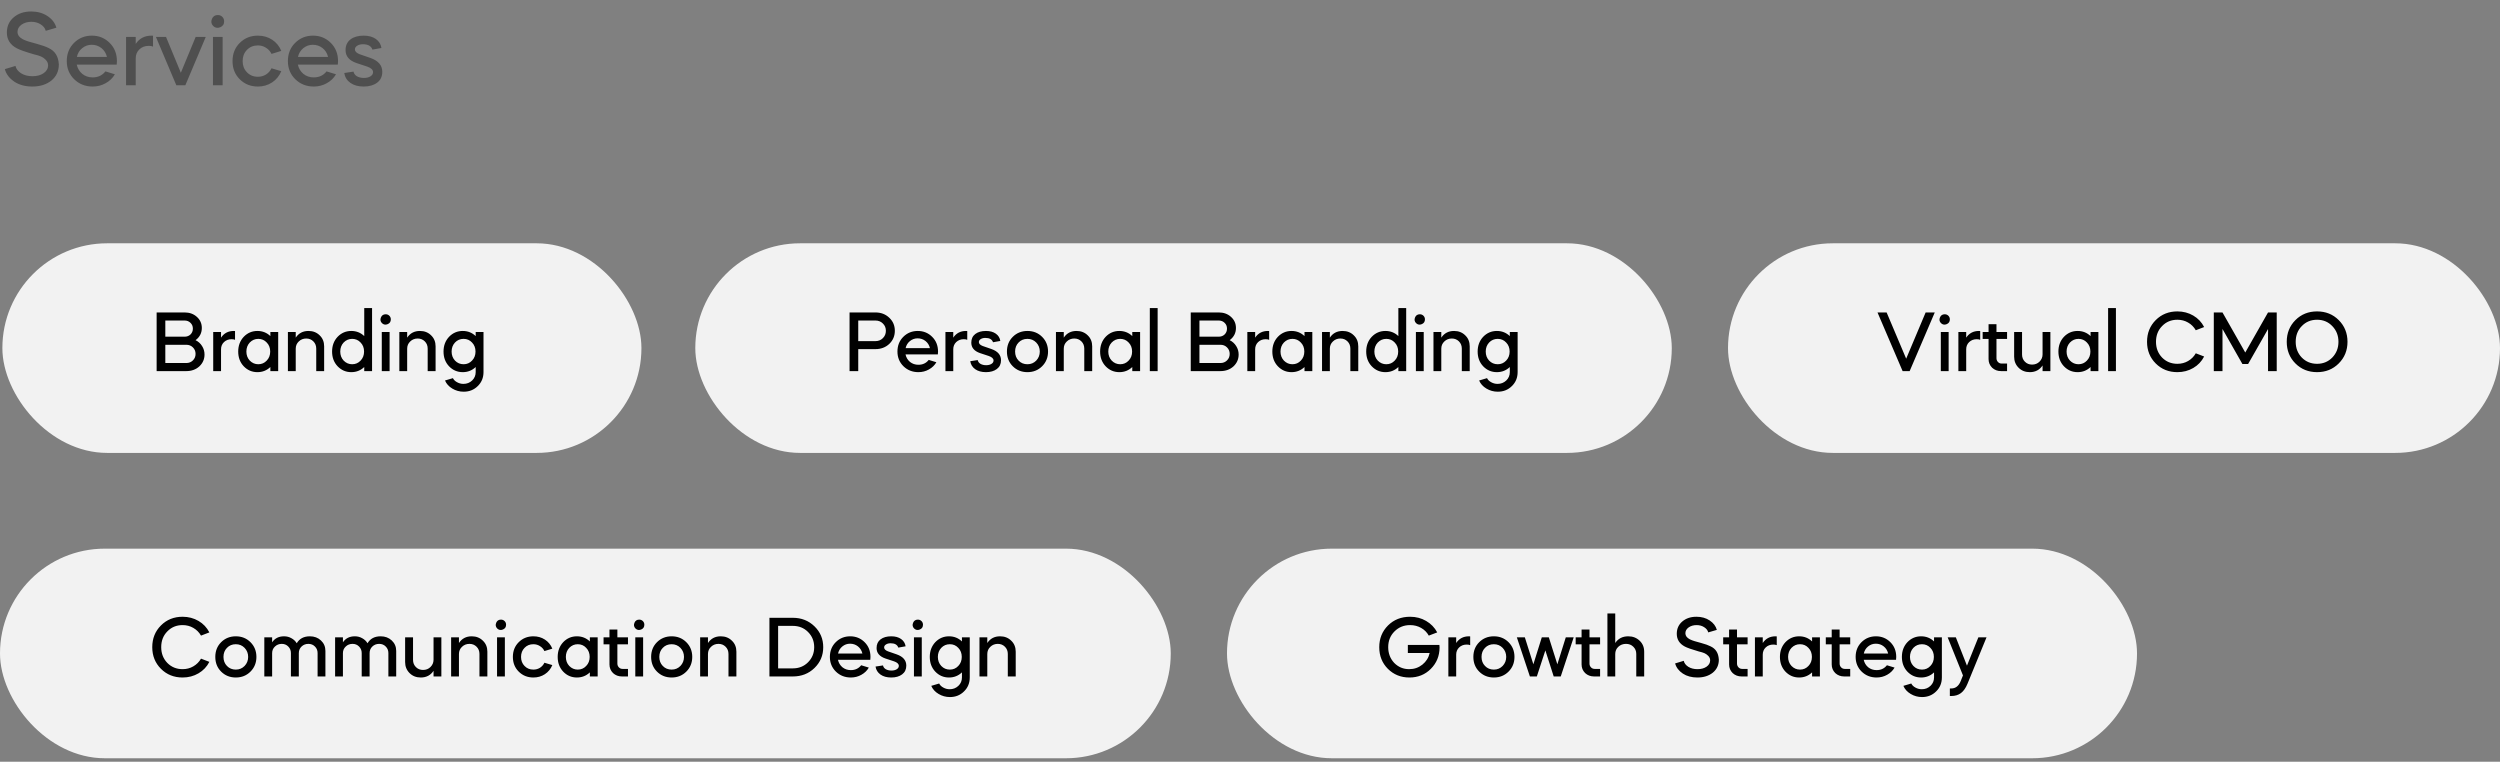 <svg width="489" height="149" viewBox="0 0 489 149" fill="none" xmlns="http://www.w3.org/2000/svg">
<rect x="0" y="0" width="489" height="149" fill="#808080" stroke="none"/>
<path opacity="0.5" d="M11.025 5.418L8.946 6.027C8.82 5.523 8.491 5.103 7.959 4.767C7.441 4.431 6.832 4.263 6.132 4.263C5.376 4.263 4.732 4.452 4.2 4.83C3.682 5.208 3.423 5.677 3.423 6.237C3.423 6.839 3.787 7.329 4.515 7.707C4.893 7.889 5.278 8.036 5.67 8.148L7.245 8.589C8.225 8.855 8.974 9.121 9.492 9.387C10.122 9.681 10.598 10.08 10.92 10.584C11.256 11.088 11.452 11.76 11.508 12.6C11.508 13.902 11.025 14.952 10.059 15.75C9.079 16.534 7.833 16.926 6.321 16.926C4.949 16.926 3.78 16.611 2.814 15.981C1.834 15.323 1.211 14.504 0.945 13.524L3.024 12.894C3.15 13.468 3.521 13.951 4.137 14.343C4.753 14.721 5.488 14.91 6.342 14.91C7.224 14.91 7.952 14.714 8.526 14.322C9.114 13.916 9.408 13.398 9.408 12.768C9.408 12.362 9.247 11.998 8.925 11.676C8.645 11.396 8.344 11.186 8.022 11.046C7.7 10.906 7.238 10.766 6.636 10.626C4.942 10.136 3.815 9.737 3.255 9.429C1.981 8.743 1.344 7.721 1.344 6.363C1.344 5.145 1.785 4.158 2.667 3.402C3.563 2.632 4.704 2.247 6.09 2.247C7.336 2.247 8.407 2.548 9.303 3.15C10.199 3.752 10.773 4.508 11.025 5.418ZM22.826 12.642H15.014C15.168 13.37 15.525 13.972 16.085 14.448C16.659 14.91 17.338 15.141 18.122 15.141C19.172 15.141 20.005 14.749 20.621 13.965L22.469 14.532C22.049 15.26 21.447 15.841 20.663 16.275C19.893 16.709 19.046 16.926 18.122 16.926C16.694 16.926 15.49 16.45 14.51 15.498C13.544 14.546 13.061 13.363 13.061 11.949C13.061 10.521 13.53 9.338 14.468 8.4C15.42 7.448 16.589 6.972 17.975 6.972C19.347 6.972 20.509 7.448 21.461 8.4C22.399 9.338 22.868 10.521 22.868 11.949C22.868 12.215 22.854 12.446 22.826 12.642ZM15.035 11.13H20.915C20.747 10.416 20.39 9.842 19.844 9.408C19.298 8.974 18.661 8.757 17.933 8.757C17.233 8.757 16.61 8.981 16.064 9.429C15.532 9.863 15.189 10.43 15.035 11.13ZM26.547 7.224V8.589C27.261 7.511 28.29 6.972 29.634 6.972C29.788 6.972 29.886 6.979 29.928 6.993V9.114C29.718 9.016 29.438 8.967 29.088 8.967C28.36 8.967 27.751 9.198 27.261 9.66C26.785 10.122 26.547 10.703 26.547 11.403V16.674H24.657V7.224H26.547ZM34.49 16.674L30.5 7.224H32.474L35.373 14.238L38.27 7.224H40.245L36.255 16.674H34.49ZM43.548 16.674H41.658V7.224H43.548V16.674ZM42.603 2.94C42.953 2.94 43.247 3.059 43.485 3.297C43.723 3.535 43.842 3.829 43.842 4.179C43.842 4.739 43.583 5.124 43.065 5.334C42.547 5.544 42.092 5.46 41.7 5.082C41.322 4.69 41.238 4.235 41.448 3.717C41.658 3.199 42.043 2.94 42.603 2.94ZM55.017 9.954L53.106 10.542C52.868 10.038 52.511 9.639 52.035 9.345C51.559 9.037 51.028 8.883 50.44 8.883C49.572 8.883 48.858 9.177 48.297 9.765C47.737 10.339 47.458 11.067 47.458 11.949C47.458 12.831 47.737 13.559 48.297 14.133C48.858 14.721 49.572 15.015 50.44 15.015C51.028 15.015 51.559 14.868 52.035 14.574C52.511 14.266 52.868 13.86 53.106 13.356L55.017 13.923C54.639 14.847 54.038 15.582 53.212 16.128C52.4 16.66 51.475 16.926 50.44 16.926C49.026 16.926 47.843 16.45 46.891 15.498C45.953 14.56 45.483 13.377 45.483 11.949C45.483 10.521 45.953 9.338 46.891 8.4C47.843 7.448 49.026 6.972 50.44 6.972C51.489 6.972 52.42 7.238 53.233 7.77C54.044 8.302 54.639 9.03 55.017 9.954ZM66.077 12.642H58.265C58.419 13.37 58.776 13.972 59.336 14.448C59.91 14.91 60.589 15.141 61.373 15.141C62.423 15.141 63.256 14.749 63.872 13.965L65.72 14.532C65.3 15.26 64.698 15.841 63.914 16.275C63.144 16.709 62.297 16.926 61.373 16.926C59.945 16.926 58.741 16.45 57.761 15.498C56.795 14.546 56.312 13.363 56.312 11.949C56.312 10.521 56.781 9.338 57.719 8.4C58.671 7.448 59.84 6.972 61.226 6.972C62.598 6.972 63.76 7.448 64.712 8.4C65.65 9.338 66.119 10.521 66.119 11.949C66.119 12.215 66.105 12.446 66.077 12.642ZM58.286 11.13H64.166C63.998 10.416 63.641 9.842 63.095 9.408C62.549 8.974 61.912 8.757 61.184 8.757C60.484 8.757 59.861 8.981 59.315 9.429C58.783 9.863 58.44 10.43 58.286 11.13ZM74.607 9.387L72.843 9.702C72.605 9.002 71.989 8.652 70.995 8.652C70.533 8.652 70.155 8.75 69.861 8.946C69.567 9.128 69.42 9.366 69.42 9.66C69.42 10.052 69.728 10.367 70.344 10.605L72.465 11.34C74.005 11.886 74.775 12.789 74.775 14.049C74.775 14.959 74.439 15.666 73.767 16.17C73.095 16.674 72.22 16.926 71.142 16.926C70.078 16.926 69.21 16.688 68.538 16.212C67.866 15.736 67.467 15.092 67.341 14.28L69.147 14.007C69.217 14.385 69.434 14.686 69.798 14.91C70.176 15.134 70.638 15.246 71.184 15.246C71.702 15.246 72.129 15.141 72.465 14.931C72.801 14.721 72.969 14.448 72.969 14.112C72.969 13.65 72.584 13.286 71.814 13.02L69.714 12.327C68.3 11.837 67.593 10.997 67.593 9.807C67.593 8.897 67.915 8.197 68.559 7.707C69.203 7.217 70.064 6.972 71.142 6.972C72.108 6.972 72.899 7.189 73.515 7.623C74.131 8.057 74.495 8.645 74.607 9.387Z" fill="#1E1E1E"/>
<rect x="136" y="47.589" width="191" height="41" rx="20.5" fill="#F2F2F2"/>
<path d="M167.873 68.288V72.589H166.173V61.114H171.239C172.316 61.114 173.217 61.459 173.942 62.151C174.667 62.831 175.03 63.681 175.03 64.701C175.03 65.721 174.667 66.576 173.942 67.268C173.217 67.948 172.316 68.288 171.239 68.288H167.873ZM171.239 62.695H167.873V66.724H171.239C171.817 66.724 172.299 66.531 172.684 66.146C173.081 65.76 173.279 65.279 173.279 64.701C173.279 64.123 173.081 63.647 172.684 63.273C172.299 62.887 171.817 62.695 171.239 62.695ZM183.445 69.325H177.121C177.245 69.914 177.534 70.401 177.988 70.787C178.452 71.161 179.002 71.348 179.637 71.348C180.487 71.348 181.161 71.03 181.66 70.396L183.156 70.855C182.816 71.444 182.328 71.914 181.694 72.266C181.07 72.617 180.385 72.793 179.637 72.793C178.481 72.793 177.506 72.407 176.713 71.637C175.931 70.866 175.54 69.908 175.54 68.764C175.54 67.608 175.919 66.65 176.679 65.891C177.449 65.12 178.396 64.735 179.518 64.735C180.628 64.735 181.569 65.12 182.34 65.891C183.099 66.65 183.479 67.608 183.479 68.764C183.479 68.979 183.467 69.166 183.445 69.325ZM177.138 68.101H181.898C181.762 67.523 181.473 67.058 181.031 66.707C180.589 66.355 180.073 66.18 179.484 66.18C178.917 66.18 178.413 66.361 177.971 66.724C177.54 67.075 177.262 67.534 177.138 68.101ZM186.458 64.939V66.044C187.036 65.171 187.869 64.735 188.957 64.735C189.081 64.735 189.161 64.74 189.195 64.752V66.469C189.025 66.389 188.798 66.35 188.515 66.35C187.925 66.35 187.432 66.537 187.036 66.911C186.65 67.285 186.458 67.755 186.458 68.322V72.589H184.928V64.939H186.458ZM195.663 66.69L194.235 66.945C194.042 66.378 193.544 66.095 192.739 66.095C192.365 66.095 192.059 66.174 191.821 66.333C191.583 66.48 191.464 66.673 191.464 66.911C191.464 67.228 191.713 67.483 192.212 67.676L193.929 68.271C195.176 68.713 195.799 69.444 195.799 70.464C195.799 71.2 195.527 71.773 194.983 72.181C194.439 72.589 193.731 72.793 192.858 72.793C191.997 72.793 191.294 72.6 190.75 72.215C190.206 71.829 189.883 71.308 189.781 70.651L191.243 70.43C191.3 70.736 191.475 70.979 191.77 71.161C192.076 71.342 192.45 71.433 192.892 71.433C193.311 71.433 193.657 71.348 193.929 71.178C194.201 71.008 194.337 70.787 194.337 70.515C194.337 70.141 194.025 69.846 193.402 69.631L191.702 69.07C190.557 68.673 189.985 67.993 189.985 67.03C189.985 66.293 190.246 65.726 190.767 65.33C191.288 64.933 191.985 64.735 192.858 64.735C193.64 64.735 194.28 64.91 194.779 65.262C195.278 65.613 195.572 66.089 195.663 66.69ZM198.095 71.637C197.335 70.877 196.956 69.92 196.956 68.764C196.956 67.608 197.335 66.65 198.095 65.891C198.865 65.12 199.823 64.735 200.968 64.735C202.112 64.735 203.07 65.12 203.841 65.891C204.611 66.661 204.997 67.619 204.997 68.764C204.997 69.908 204.611 70.866 203.841 71.637C203.07 72.407 202.112 72.793 200.968 72.793C199.823 72.793 198.865 72.407 198.095 71.637ZM199.234 66.996C198.78 67.46 198.554 68.05 198.554 68.764C198.554 69.478 198.78 70.067 199.234 70.532C199.687 71.008 200.265 71.246 200.968 71.246C201.648 71.246 202.22 71.008 202.685 70.532C203.149 70.044 203.382 69.455 203.382 68.764C203.382 68.072 203.149 67.483 202.685 66.996C202.22 66.52 201.648 66.282 200.968 66.282C200.265 66.282 199.687 66.52 199.234 66.996ZM206.543 72.589V64.939H208.073V66.044C208.651 65.171 209.484 64.735 210.572 64.735C211.456 64.735 212.187 65.024 212.765 65.602C213.343 66.157 213.632 66.871 213.632 67.744V72.589H212.085V68.186C212.085 67.619 211.898 67.149 211.524 66.775C211.15 66.401 210.685 66.214 210.13 66.214C209.552 66.214 209.064 66.406 208.668 66.792C208.271 67.166 208.073 67.636 208.073 68.203V72.589H206.543ZM218.941 64.735C219.927 64.735 220.772 65.069 221.474 65.738V64.939H223.004V72.589H221.474V71.79C220.772 72.458 219.927 72.793 218.941 72.793C217.887 72.793 216.992 72.407 216.255 71.637C215.541 70.877 215.184 69.92 215.184 68.764C215.184 67.619 215.541 66.661 216.255 65.891C216.992 65.12 217.887 64.735 218.941 64.735ZM220.76 66.996C220.318 66.52 219.769 66.282 219.111 66.282C218.465 66.282 217.91 66.52 217.445 66.996C217.003 67.472 216.782 68.061 216.782 68.764C216.782 69.466 217.003 70.056 217.445 70.532C217.91 71.008 218.465 71.246 219.111 71.246C219.769 71.246 220.318 71.008 220.76 70.532C221.214 70.067 221.44 69.478 221.44 68.764C221.44 68.05 221.214 67.46 220.76 66.996ZM226.434 72.589H224.904V60.264H226.434V72.589ZM238.708 72.589H232.911V61.114H238.385C239.349 61.114 240.148 61.403 240.782 61.981C241.428 62.559 241.751 63.284 241.751 64.157C241.751 65.131 241.343 65.925 240.527 66.537C241.071 66.809 241.496 67.194 241.802 67.693C242.12 68.191 242.278 68.741 242.278 69.342C242.278 70.26 241.938 71.036 241.258 71.671C240.578 72.283 239.728 72.589 238.708 72.589ZM238.708 67.438H234.611V71.008H238.708C239.23 71.008 239.66 70.838 240 70.498C240.352 70.158 240.527 69.733 240.527 69.223C240.527 68.713 240.352 68.288 240 67.948C239.66 67.608 239.23 67.438 238.708 67.438ZM238.385 62.695H234.611V65.857H238.385C238.85 65.857 239.235 65.709 239.541 65.415C239.847 65.109 240 64.729 240 64.276C240 63.822 239.847 63.448 239.541 63.154C239.235 62.848 238.85 62.695 238.385 62.695ZM245.509 64.939V66.044C246.087 65.171 246.92 64.735 248.008 64.735C248.133 64.735 248.212 64.74 248.246 64.752V66.469C248.076 66.389 247.85 66.35 247.566 66.35C246.977 66.35 246.484 66.537 246.087 66.911C245.702 67.285 245.509 67.755 245.509 68.322V72.589H243.979V64.939H245.509ZM252.626 64.735C253.612 64.735 254.456 65.069 255.159 65.738V64.939H256.689V72.589H255.159V71.79C254.456 72.458 253.612 72.793 252.626 72.793C251.572 72.793 250.677 72.407 249.94 71.637C249.226 70.877 248.869 69.92 248.869 68.764C248.869 67.619 249.226 66.661 249.94 65.891C250.677 65.12 251.572 64.735 252.626 64.735ZM254.445 66.996C254.003 66.52 253.453 66.282 252.796 66.282C252.15 66.282 251.595 66.52 251.13 66.996C250.688 67.472 250.467 68.061 250.467 68.764C250.467 69.466 250.688 70.056 251.13 70.532C251.595 71.008 252.15 71.246 252.796 71.246C253.453 71.246 254.003 71.008 254.445 70.532C254.898 70.067 255.125 69.478 255.125 68.764C255.125 68.05 254.898 67.46 254.445 66.996ZM258.589 72.589V64.939H260.119V66.044C260.697 65.171 261.53 64.735 262.618 64.735C263.502 64.735 264.233 65.024 264.811 65.602C265.389 66.157 265.678 66.871 265.678 67.744V72.589H264.131V68.186C264.131 67.619 263.944 67.149 263.57 66.775C263.196 66.401 262.731 66.214 262.176 66.214C261.598 66.214 261.11 66.406 260.714 66.792C260.317 67.166 260.119 67.636 260.119 68.203V72.589H258.589ZM270.987 64.735C271.973 64.735 272.817 65.069 273.52 65.738V60.264H275.05V72.589H273.52V71.79C272.817 72.458 271.973 72.793 270.987 72.793C269.933 72.793 269.038 72.407 268.301 71.637C267.587 70.877 267.23 69.92 267.23 68.764C267.23 67.619 267.587 66.661 268.301 65.891C269.038 65.12 269.933 64.735 270.987 64.735ZM272.806 66.996C272.364 66.52 271.814 66.282 271.157 66.282C270.511 66.282 269.956 66.52 269.491 66.996C269.049 67.472 268.828 68.061 268.828 68.764C268.828 69.466 269.049 70.056 269.491 70.532C269.956 71.008 270.511 71.246 271.157 71.246C271.814 71.246 272.364 71.008 272.806 70.532C273.259 70.067 273.486 69.478 273.486 68.764C273.486 68.05 273.259 67.46 272.806 66.996ZM278.48 72.589H276.95V64.939H278.48V72.589ZM277.715 61.471C277.998 61.471 278.236 61.567 278.429 61.76C278.622 61.952 278.718 62.19 278.718 62.474C278.718 62.927 278.508 63.239 278.089 63.409C277.67 63.579 277.301 63.511 276.984 63.205C276.678 62.887 276.61 62.519 276.78 62.1C276.95 61.68 277.262 61.471 277.715 61.471ZM280.387 72.589V64.939H281.917V66.044C282.495 65.171 283.328 64.735 284.416 64.735C285.3 64.735 286.031 65.024 286.609 65.602C287.187 66.157 287.476 66.871 287.476 67.744V72.589H285.929V68.186C285.929 67.619 285.742 67.149 285.368 66.775C284.994 66.401 284.529 66.214 283.974 66.214C283.396 66.214 282.908 66.406 282.512 66.792C282.115 67.166 281.917 67.636 281.917 68.203V72.589H280.387ZM292.785 72.793C291.731 72.793 290.836 72.407 290.099 71.637C289.385 70.877 289.028 69.92 289.028 68.764C289.028 67.619 289.385 66.661 290.099 65.891C290.836 65.12 291.731 64.735 292.785 64.735C293.771 64.735 294.615 65.069 295.318 65.738V64.939H296.848V72.776C296.848 73.875 296.474 74.787 295.726 75.513C294.989 76.249 294.071 76.618 292.972 76.618C292.167 76.618 291.425 76.414 290.745 76.006C290.065 75.598 289.589 75.071 289.317 74.425L290.864 73.966C291.023 74.294 291.295 74.561 291.68 74.765C292.065 74.98 292.479 75.088 292.921 75.088C293.59 75.088 294.156 74.867 294.621 74.425C295.086 73.983 295.318 73.433 295.318 72.776V71.79C294.615 72.458 293.771 72.793 292.785 72.793ZM292.955 66.282C292.286 66.282 291.725 66.52 291.272 66.996C290.83 67.472 290.609 68.061 290.609 68.764C290.609 69.466 290.83 70.056 291.272 70.532C291.725 71.008 292.286 71.246 292.955 71.246C293.612 71.246 294.162 71.008 294.604 70.532C295.057 70.067 295.284 69.478 295.284 68.764C295.284 68.05 295.057 67.46 294.604 66.996C294.162 66.52 293.612 66.282 292.955 66.282Z" fill="black"/>
<rect x="0.464" y="47.589" width="125" height="41" rx="20.5" fill="#F2F2F2"/>
<path d="M36.434 72.589H30.637V61.114H36.111C37.074 61.114 37.873 61.403 38.508 61.981C39.154 62.559 39.477 63.284 39.477 64.157C39.477 65.131 39.069 65.925 38.253 66.537C38.797 66.809 39.222 67.194 39.528 67.693C39.845 68.191 40.004 68.741 40.004 69.342C40.004 70.26 39.664 71.036 38.984 71.671C38.304 72.283 37.454 72.589 36.434 72.589ZM36.434 67.438H32.337V71.008H36.434C36.955 71.008 37.386 70.838 37.726 70.498C38.077 70.158 38.253 69.733 38.253 69.223C38.253 68.713 38.077 68.288 37.726 67.948C37.386 67.608 36.955 67.438 36.434 67.438ZM36.111 62.695H32.337V65.857H36.111C36.575 65.857 36.961 65.709 37.267 65.415C37.573 65.109 37.726 64.729 37.726 64.276C37.726 63.822 37.573 63.448 37.267 63.154C36.961 62.848 36.575 62.695 36.111 62.695ZM43.235 64.939V66.044C43.813 65.171 44.646 64.735 45.734 64.735C45.859 64.735 45.938 64.74 45.972 64.752V66.469C45.802 66.389 45.575 66.35 45.292 66.35C44.703 66.35 44.21 66.537 43.813 66.911C43.428 67.285 43.235 67.755 43.235 68.322V72.589H41.705V64.939H43.235ZM50.351 64.735C51.337 64.735 52.182 65.069 52.884 65.738V64.939H54.414V72.589H52.884V71.79C52.182 72.458 51.337 72.793 50.351 72.793C49.297 72.793 48.402 72.407 47.665 71.637C46.951 70.877 46.594 69.92 46.594 68.764C46.594 67.619 46.951 66.661 47.665 65.891C48.402 65.12 49.297 64.735 50.351 64.735ZM52.17 66.996C51.728 66.52 51.179 66.282 50.521 66.282C49.875 66.282 49.32 66.52 48.855 66.996C48.413 67.472 48.192 68.061 48.192 68.764C48.192 69.466 48.413 70.056 48.855 70.532C49.32 71.008 49.875 71.246 50.521 71.246C51.179 71.246 51.728 71.008 52.17 70.532C52.624 70.067 52.85 69.478 52.85 68.764C52.85 68.05 52.624 67.46 52.17 66.996ZM56.314 72.589V64.939H57.844V66.044C58.422 65.171 59.255 64.735 60.343 64.735C61.227 64.735 61.958 65.024 62.536 65.602C63.114 66.157 63.403 66.871 63.403 67.744V72.589H61.856V68.186C61.856 67.619 61.669 67.149 61.295 66.775C60.921 66.401 60.457 66.214 59.901 66.214C59.323 66.214 58.836 66.406 58.439 66.792C58.043 67.166 57.844 67.636 57.844 68.203V72.589H56.314ZM68.713 64.735C69.699 64.735 70.543 65.069 71.246 65.738V60.264H72.776V72.589H71.246V71.79C70.543 72.458 69.699 72.793 68.713 72.793C67.659 72.793 66.763 72.407 66.027 71.637C65.313 70.877 64.956 69.92 64.956 68.764C64.956 67.619 65.313 66.661 66.027 65.891C66.763 65.12 67.659 64.735 68.713 64.735ZM70.532 66.996C70.09 66.52 69.54 66.282 68.883 66.282C68.237 66.282 67.681 66.52 67.217 66.996C66.775 67.472 66.554 68.061 66.554 68.764C66.554 69.466 66.775 70.056 67.217 70.532C67.681 71.008 68.237 71.246 68.883 71.246C69.54 71.246 70.09 71.008 70.532 70.532C70.985 70.067 71.212 69.478 71.212 68.764C71.212 68.05 70.985 67.46 70.532 66.996ZM76.206 72.589H74.676V64.939H76.206V72.589ZM75.441 61.471C75.724 61.471 75.962 61.567 76.155 61.76C76.347 61.952 76.444 62.19 76.444 62.474C76.444 62.927 76.234 63.239 75.815 63.409C75.395 63.579 75.027 63.511 74.71 63.205C74.404 62.887 74.336 62.519 74.506 62.1C74.676 61.68 74.987 61.471 75.441 61.471ZM78.112 72.589V64.939H79.642V66.044C80.22 65.171 81.053 64.735 82.141 64.735C83.025 64.735 83.756 65.024 84.334 65.602C84.912 66.157 85.201 66.871 85.201 67.744V72.589H83.654V68.186C83.654 67.619 83.467 67.149 83.093 66.775C82.719 66.401 82.254 66.214 81.699 66.214C81.121 66.214 80.634 66.406 80.237 66.792C79.841 67.166 79.642 67.636 79.642 68.203V72.589H78.112ZM90.511 72.793C89.457 72.793 88.561 72.407 87.825 71.637C87.111 70.877 86.754 69.92 86.754 68.764C86.754 67.619 87.111 66.661 87.825 65.891C88.561 65.12 89.457 64.735 90.511 64.735C91.497 64.735 92.341 65.069 93.044 65.738V64.939H94.574V72.776C94.574 73.875 94.2 74.787 93.452 75.513C92.715 76.249 91.797 76.618 90.698 76.618C89.893 76.618 89.151 76.414 88.471 76.006C87.791 75.598 87.315 75.071 87.043 74.425L88.59 73.966C88.748 74.294 89.02 74.561 89.406 74.765C89.791 74.98 90.205 75.088 90.647 75.088C91.315 75.088 91.882 74.867 92.347 74.425C92.811 73.983 93.044 73.433 93.044 72.776V71.79C92.341 72.458 91.497 72.793 90.511 72.793ZM90.681 66.282C90.012 66.282 89.451 66.52 88.998 66.996C88.556 67.472 88.335 68.061 88.335 68.764C88.335 69.466 88.556 70.056 88.998 70.532C89.451 71.008 90.012 71.246 90.681 71.246C91.338 71.246 91.888 71.008 92.33 70.532C92.783 70.067 93.01 69.478 93.01 68.764C93.01 68.05 92.783 67.46 92.33 66.996C91.888 66.52 91.338 66.282 90.681 66.282Z" fill="black"/>
<rect x="240" y="107.316" width="178" height="41" rx="20.5" fill="#F2F2F2"/>
<path d="M269.782 126.587C269.782 124.898 270.354 123.481 271.499 122.337C272.644 121.203 274.083 120.637 275.817 120.637C276.973 120.637 278.016 120.909 278.945 121.453C279.886 121.997 280.611 122.745 281.121 123.697L279.472 124.326C279.109 123.68 278.605 123.175 277.959 122.813C277.313 122.45 276.599 122.269 275.817 122.269C274.604 122.269 273.584 122.682 272.757 123.51C271.941 124.326 271.533 125.351 271.533 126.587C271.533 127.799 271.924 128.825 272.706 129.664C273.511 130.48 274.485 130.888 275.63 130.888C276.616 130.888 277.477 130.593 278.214 130.004C278.962 129.403 279.438 128.644 279.642 127.726H275.375V126.145H281.546C281.569 126.439 281.58 126.609 281.58 126.655C281.569 128.309 280.996 129.703 279.863 130.837C278.741 131.959 277.347 132.52 275.681 132.52C274.004 132.52 272.598 131.953 271.465 130.82C270.343 129.686 269.782 128.275 269.782 126.587ZM284.83 124.666V125.771C285.408 124.898 286.241 124.462 287.329 124.462C287.453 124.462 287.533 124.467 287.567 124.479V126.196C287.397 126.116 287.17 126.077 286.887 126.077C286.297 126.077 285.804 126.264 285.408 126.638C285.022 127.012 284.83 127.482 284.83 128.049V132.316H283.3V124.666H284.83ZM289.328 131.364C288.569 130.604 288.189 129.647 288.189 128.491C288.189 127.335 288.569 126.377 289.328 125.618C290.099 124.847 291.056 124.462 292.201 124.462C293.346 124.462 294.303 124.847 295.074 125.618C295.845 126.388 296.23 127.346 296.23 128.491C296.23 129.635 295.845 130.593 295.074 131.364C294.303 132.134 293.346 132.52 292.201 132.52C291.056 132.52 290.099 132.134 289.328 131.364ZM290.467 126.723C290.014 127.187 289.787 127.777 289.787 128.491C289.787 129.205 290.014 129.794 290.467 130.259C290.92 130.735 291.498 130.973 292.201 130.973C292.881 130.973 293.453 130.735 293.918 130.259C294.383 129.771 294.615 129.182 294.615 128.491C294.615 127.799 294.383 127.21 293.918 126.723C293.453 126.247 292.881 126.009 292.201 126.009C291.498 126.009 290.92 126.247 290.467 126.723ZM300.606 132.316H299.246L296.696 124.666H298.26L299.926 129.936L301.575 124.666H302.952L304.618 129.936L306.267 124.666H307.814L305.281 132.316H303.904L302.272 127.216L300.606 132.316ZM308.201 126.026V124.666H309.357V123.136H310.904V124.666H312.978V126.026H310.904V129.783C310.904 130.077 311 130.327 311.193 130.531C311.386 130.735 311.624 130.837 311.907 130.837H312.978V132.316H311.805C311.114 132.316 310.53 132.095 310.054 131.653C309.589 131.188 309.357 130.627 309.357 129.97V126.026H308.201ZM314.411 132.316V119.991H315.941V125.771C316.519 124.898 317.369 124.462 318.491 124.462C319.375 124.462 320.117 124.751 320.718 125.329C321.307 125.884 321.602 126.604 321.602 127.488V132.316H320.055V127.913C320.055 127.346 319.862 126.876 319.477 126.502C319.103 126.128 318.627 125.941 318.049 125.941C317.448 125.941 316.944 126.133 316.536 126.519C316.139 126.893 315.941 127.363 315.941 127.93V132.316H314.411ZM335.815 123.204L334.132 123.697C334.03 123.289 333.763 122.949 333.333 122.677C332.913 122.405 332.42 122.269 331.854 122.269C331.242 122.269 330.72 122.422 330.29 122.728C329.87 123.034 329.661 123.413 329.661 123.867C329.661 124.354 329.955 124.751 330.545 125.057C330.851 125.204 331.162 125.323 331.48 125.414L332.755 125.771C333.548 125.986 334.154 126.201 334.574 126.417C335.084 126.655 335.469 126.978 335.73 127.386C336.002 127.794 336.16 128.338 336.206 129.018C336.206 130.072 335.815 130.922 335.033 131.568C334.239 132.202 333.231 132.52 332.007 132.52C330.896 132.52 329.95 132.265 329.168 131.755C328.374 131.222 327.87 130.559 327.655 129.766L329.338 129.256C329.44 129.72 329.74 130.111 330.239 130.429C330.737 130.735 331.332 130.888 332.024 130.888C332.738 130.888 333.327 130.729 333.792 130.412C334.268 130.083 334.506 129.664 334.506 129.154C334.506 128.825 334.375 128.53 334.115 128.27C333.888 128.043 333.644 127.873 333.384 127.76C333.123 127.646 332.749 127.533 332.262 127.42C330.89 127.023 329.978 126.7 329.525 126.451C328.493 125.895 327.978 125.068 327.978 123.969C327.978 122.983 328.335 122.184 329.049 121.572C329.774 120.948 330.698 120.637 331.82 120.637C332.828 120.637 333.695 120.88 334.421 121.368C335.146 121.855 335.611 122.467 335.815 123.204ZM337.055 126.026V124.666H338.211V123.136H339.758V124.666H341.832V126.026H339.758V129.783C339.758 130.077 339.854 130.327 340.047 130.531C340.239 130.735 340.477 130.837 340.761 130.837H341.832V132.316H340.659C339.967 132.316 339.384 132.095 338.908 131.653C338.443 131.188 338.211 130.627 338.211 129.97V126.026H337.055ZM344.795 124.666V125.771C345.373 124.898 346.206 124.462 347.294 124.462C347.418 124.462 347.498 124.467 347.532 124.479V126.196C347.362 126.116 347.135 126.077 346.852 126.077C346.262 126.077 345.769 126.264 345.373 126.638C344.987 127.012 344.795 127.482 344.795 128.049V132.316H343.265V124.666H344.795ZM351.911 124.462C352.897 124.462 353.741 124.796 354.444 125.465V124.666H355.974V132.316H354.444V131.517C353.741 132.185 352.897 132.52 351.911 132.52C350.857 132.52 349.962 132.134 349.225 131.364C348.511 130.604 348.154 129.647 348.154 128.491C348.154 127.346 348.511 126.388 349.225 125.618C349.962 124.847 350.857 124.462 351.911 124.462ZM353.73 126.723C353.288 126.247 352.738 126.009 352.081 126.009C351.435 126.009 350.88 126.247 350.415 126.723C349.973 127.199 349.752 127.788 349.752 128.491C349.752 129.193 349.973 129.783 350.415 130.259C350.88 130.735 351.435 130.973 352.081 130.973C352.738 130.973 353.288 130.735 353.73 130.259C354.183 129.794 354.41 129.205 354.41 128.491C354.41 127.777 354.183 127.187 353.73 126.723ZM357.126 126.026V124.666H358.282V123.136H359.829V124.666H361.903V126.026H359.829V129.783C359.829 130.077 359.925 130.327 360.118 130.531C360.311 130.735 360.549 130.837 360.832 130.837H361.903V132.316H360.73C360.039 132.316 359.455 132.095 358.979 131.653C358.514 131.188 358.282 130.627 358.282 129.97V126.026H357.126ZM370.868 129.052H364.544C364.668 129.641 364.957 130.128 365.411 130.514C365.875 130.888 366.425 131.075 367.06 131.075C367.91 131.075 368.584 130.757 369.083 130.123L370.579 130.582C370.239 131.171 369.751 131.641 369.117 131.993C368.493 132.344 367.808 132.52 367.06 132.52C365.904 132.52 364.929 132.134 364.136 131.364C363.354 130.593 362.963 129.635 362.963 128.491C362.963 127.335 363.342 126.377 364.102 125.618C364.872 124.847 365.819 124.462 366.941 124.462C368.051 124.462 368.992 124.847 369.763 125.618C370.522 126.377 370.902 127.335 370.902 128.491C370.902 128.706 370.89 128.893 370.868 129.052ZM364.561 127.828H369.321C369.185 127.25 368.896 126.785 368.454 126.434C368.012 126.082 367.496 125.907 366.907 125.907C366.34 125.907 365.836 126.088 365.394 126.451C364.963 126.802 364.685 127.261 364.561 127.828ZM375.767 132.52C374.713 132.52 373.818 132.134 373.081 131.364C372.367 130.604 372.01 129.647 372.01 128.491C372.01 127.346 372.367 126.388 373.081 125.618C373.818 124.847 374.713 124.462 375.767 124.462C376.753 124.462 377.598 124.796 378.3 125.465V124.666H379.83V132.503C379.83 133.602 379.456 134.514 378.708 135.24C377.972 135.976 377.054 136.345 375.954 136.345C375.15 136.345 374.407 136.141 373.727 135.733C373.047 135.325 372.571 134.798 372.299 134.152L373.846 133.693C374.005 134.021 374.277 134.288 374.662 134.492C375.048 134.707 375.461 134.815 375.903 134.815C376.572 134.815 377.139 134.594 377.603 134.152C378.068 133.71 378.3 133.16 378.3 132.503V131.517C377.598 132.185 376.753 132.52 375.767 132.52ZM375.937 126.009C375.269 126.009 374.708 126.247 374.254 126.723C373.812 127.199 373.591 127.788 373.591 128.491C373.591 129.193 373.812 129.783 374.254 130.259C374.708 130.735 375.269 130.973 375.937 130.973C376.595 130.973 377.144 130.735 377.586 130.259C378.04 129.794 378.266 129.205 378.266 128.491C378.266 127.777 378.04 127.187 377.586 126.723C377.144 126.247 376.595 126.009 375.937 126.009ZM383.515 133.217L383.957 132.112L380.965 124.666H382.563L384.739 130.208L386.966 124.666H388.564L384.841 133.744C384.501 134.571 384.076 135.177 383.566 135.563C383.056 135.948 382.422 136.141 381.662 136.141H381.39V134.662H381.662C382.512 134.662 383.13 134.18 383.515 133.217Z" fill="black"/>
<rect x="338" y="47.589" width="151" height="41" rx="20.5" fill="#F2F2F2"/>
<path d="M373.528 72.589H372.151L367.238 61.114H369.023L372.848 70.158L376.656 61.114H378.441L373.528 72.589ZM381.153 72.589H379.623V64.939H381.153V72.589ZM380.388 61.471C380.671 61.471 380.909 61.567 381.102 61.76C381.295 61.952 381.391 62.19 381.391 62.474C381.391 62.927 381.181 63.239 380.762 63.409C380.343 63.579 379.974 63.511 379.657 63.205C379.351 62.887 379.283 62.519 379.453 62.1C379.623 61.68 379.935 61.471 380.388 61.471ZM384.589 64.939V66.044C385.167 65.171 386 64.735 387.088 64.735C387.213 64.735 387.292 64.74 387.326 64.752V66.469C387.156 66.389 386.93 66.35 386.646 66.35C386.057 66.35 385.564 66.537 385.167 66.911C384.782 67.285 384.589 67.755 384.589 68.322V72.589H383.059V64.939H384.589ZM387.807 66.299V64.939H388.963V63.409H390.51V64.939H392.584V66.299H390.51V70.056C390.51 70.35 390.606 70.6 390.799 70.804C390.991 71.008 391.229 71.11 391.513 71.11H392.584V72.589H391.411C390.719 72.589 390.136 72.368 389.66 71.926C389.195 71.461 388.963 70.9 388.963 70.243V66.299H387.807ZM393.966 69.767V64.939H395.513V69.342C395.513 69.908 395.7 70.379 396.074 70.753C396.448 71.127 396.913 71.314 397.468 71.314C398.058 71.314 398.545 71.121 398.93 70.736C399.327 70.339 399.525 69.869 399.525 69.325V64.939H401.055V72.589H399.525V71.484C398.947 72.356 398.114 72.793 397.026 72.793C396.142 72.793 395.411 72.504 394.833 71.926C394.255 71.348 393.966 70.628 393.966 69.767ZM406.382 64.735C407.368 64.735 408.212 65.069 408.915 65.738V64.939H410.445V72.589H408.915V71.79C408.212 72.458 407.368 72.793 406.382 72.793C405.328 72.793 404.432 72.407 403.696 71.637C402.982 70.877 402.625 69.92 402.625 68.764C402.625 67.619 402.982 66.661 403.696 65.891C404.432 65.12 405.328 64.735 406.382 64.735ZM408.201 66.996C407.759 66.52 407.209 66.282 406.552 66.282C405.906 66.282 405.35 66.52 404.886 66.996C404.444 67.472 404.223 68.061 404.223 68.764C404.223 69.466 404.444 70.056 404.886 70.532C405.35 71.008 405.906 71.246 406.552 71.246C407.209 71.246 407.759 71.008 408.201 70.532C408.654 70.067 408.881 69.478 408.881 68.764C408.881 68.05 408.654 67.46 408.201 66.996ZM413.875 72.589H412.345V60.264H413.875V72.589ZM419.961 66.86C419.961 65.16 420.527 63.743 421.661 62.61C422.794 61.476 424.205 60.91 425.894 60.91C427.038 60.91 428.075 61.182 429.005 61.726C429.934 62.27 430.642 63.018 431.13 63.97L429.498 64.599C429.124 63.953 428.619 63.448 427.985 63.086C427.361 62.723 426.664 62.542 425.894 62.542C424.692 62.542 423.695 62.955 422.902 63.783C422.108 64.587 421.712 65.613 421.712 66.86C421.712 68.084 422.108 69.109 422.902 69.937C423.706 70.753 424.704 71.161 425.894 71.161C426.664 71.161 427.361 70.979 427.985 70.617C428.619 70.254 429.124 69.75 429.498 69.104L431.13 69.733C430.642 70.685 429.934 71.433 429.005 71.977C428.075 72.521 427.038 72.793 425.894 72.793C424.205 72.793 422.794 72.226 421.661 71.093C420.527 69.959 419.961 68.548 419.961 66.86ZM434.719 72.589H433.019V61.114H434.719L439.173 68.951L443.627 61.114H445.327V72.589H443.627V64.361L439.734 71.195H438.612L434.719 64.344V72.589ZM447.287 66.86C447.287 65.16 447.854 63.743 448.987 62.61C450.12 61.476 451.531 60.91 453.22 60.91C454.909 60.91 456.32 61.476 457.453 62.61C458.598 63.754 459.17 65.171 459.17 66.86C459.17 68.537 458.598 69.948 457.453 71.093C456.32 72.226 454.909 72.793 453.22 72.793C451.531 72.793 450.12 72.226 448.987 71.093C447.854 69.959 447.287 68.548 447.287 66.86ZM449.038 66.86C449.038 68.084 449.435 69.109 450.228 69.937C451.033 70.753 452.03 71.161 453.22 71.161C454.399 71.161 455.39 70.753 456.195 69.937C457 69.098 457.402 68.072 457.402 66.86C457.402 65.636 457 64.61 456.195 63.783C455.402 62.955 454.41 62.542 453.22 62.542C452.019 62.542 451.021 62.955 450.228 63.783C449.435 64.587 449.038 65.613 449.038 66.86Z" fill="black"/>
<rect y="107.316" width="229" height="41" rx="20.5" fill="#F2F2F2"/>
<path d="M29.782 126.587C29.782 124.887 30.349 123.47 31.482 122.337C32.615 121.203 34.026 120.637 35.715 120.637C36.86 120.637 37.897 120.909 38.826 121.453C39.755 121.997 40.464 122.745 40.951 123.697L39.319 124.326C38.945 123.68 38.441 123.175 37.806 122.813C37.183 122.45 36.486 122.269 35.715 122.269C34.514 122.269 33.516 122.682 32.723 123.51C31.93 124.314 31.533 125.34 31.533 126.587C31.533 127.811 31.93 128.836 32.723 129.664C33.528 130.48 34.525 130.888 35.715 130.888C36.486 130.888 37.183 130.706 37.806 130.344C38.441 129.981 38.945 129.477 39.319 128.831L40.951 129.46C40.464 130.412 39.755 131.16 38.826 131.704C37.897 132.248 36.86 132.52 35.715 132.52C34.026 132.52 32.615 131.953 31.482 130.82C30.349 129.686 29.782 128.275 29.782 126.587ZM43.252 131.364C42.493 130.604 42.113 129.647 42.113 128.491C42.113 127.335 42.493 126.377 43.252 125.618C44.023 124.847 44.98 124.462 46.125 124.462C47.27 124.462 48.227 124.847 48.998 125.618C49.769 126.388 50.154 127.346 50.154 128.491C50.154 129.635 49.769 130.593 48.998 131.364C48.227 132.134 47.27 132.52 46.125 132.52C44.98 132.52 44.023 132.134 43.252 131.364ZM44.391 126.723C43.938 127.187 43.711 127.777 43.711 128.491C43.711 129.205 43.938 129.794 44.391 130.259C44.844 130.735 45.422 130.973 46.125 130.973C46.805 130.973 47.377 130.735 47.842 130.259C48.307 129.771 48.539 129.182 48.539 128.491C48.539 127.799 48.307 127.21 47.842 126.723C47.377 126.247 46.805 126.009 46.125 126.009C45.422 126.009 44.844 126.247 44.391 126.723ZM53.23 132.316H51.7V124.666H53.23V125.635C53.751 124.853 54.528 124.462 55.559 124.462C56.092 124.462 56.573 124.586 57.004 124.836C57.446 125.074 57.792 125.402 58.041 125.822C58.574 124.915 59.429 124.462 60.608 124.462C61.481 124.462 62.206 124.734 62.784 125.278C63.362 125.822 63.651 126.502 63.651 127.318V132.316H62.121V127.743C62.121 127.233 61.951 126.808 61.611 126.468C61.271 126.116 60.84 125.941 60.319 125.941C59.786 125.941 59.339 126.116 58.976 126.468C58.625 126.808 58.449 127.238 58.449 127.76V132.316H56.902V127.743C56.902 127.233 56.732 126.808 56.392 126.468C56.052 126.116 55.627 125.941 55.117 125.941C54.584 125.941 54.137 126.116 53.774 126.468C53.411 126.808 53.23 127.238 53.23 127.76V132.316ZM67.076 132.316H65.546V124.666H67.076V125.635C67.597 124.853 68.373 124.462 69.405 124.462C69.937 124.462 70.419 124.586 70.85 124.836C71.292 125.074 71.637 125.402 71.887 125.822C72.419 124.915 73.275 124.462 74.454 124.462C75.326 124.462 76.052 124.734 76.63 125.278C77.208 125.822 77.497 126.502 77.497 127.318V132.316H75.967V127.743C75.967 127.233 75.797 126.808 75.457 126.468C75.117 126.116 74.686 125.941 74.165 125.941C73.632 125.941 73.184 126.116 72.822 126.468C72.47 126.808 72.295 127.238 72.295 127.76V132.316H70.748V127.743C70.748 127.233 70.578 126.808 70.238 126.468C69.898 126.116 69.473 125.941 68.963 125.941C68.43 125.941 67.982 126.116 67.62 126.468C67.257 126.808 67.076 127.238 67.076 127.76V132.316ZM79.242 129.494V124.666H80.789V129.069C80.789 129.635 80.976 130.106 81.35 130.48C81.724 130.854 82.188 131.041 82.744 131.041C83.333 131.041 83.82 130.848 84.206 130.463C84.602 130.066 84.801 129.596 84.801 129.052V124.666H86.331V132.316H84.801V131.211C84.223 132.083 83.39 132.52 82.302 132.52C81.418 132.52 80.687 132.231 80.109 131.653C79.531 131.075 79.242 130.355 79.242 129.494ZM88.24 132.316V124.666H89.77V125.771C90.348 124.898 91.181 124.462 92.269 124.462C93.153 124.462 93.884 124.751 94.462 125.329C95.04 125.884 95.329 126.598 95.329 127.471V132.316H93.782V127.913C93.782 127.346 93.595 126.876 93.221 126.502C92.847 126.128 92.382 125.941 91.827 125.941C91.249 125.941 90.762 126.133 90.365 126.519C89.968 126.893 89.77 127.363 89.77 127.93V132.316H88.24ZM98.751 132.316H97.222V124.666H98.751V132.316ZM97.987 121.198C98.27 121.198 98.508 121.294 98.701 121.487C98.893 121.679 98.99 121.917 98.99 122.201C98.99 122.654 98.78 122.966 98.361 123.136C97.941 123.306 97.573 123.238 97.255 122.932C96.95 122.614 96.882 122.246 97.052 121.827C97.222 121.407 97.533 121.198 97.987 121.198ZM108.036 126.876L106.489 127.352C106.296 126.944 106.007 126.621 105.622 126.383C105.237 126.133 104.806 126.009 104.33 126.009C103.627 126.009 103.049 126.247 102.596 126.723C102.143 127.187 101.916 127.777 101.916 128.491C101.916 129.205 102.143 129.794 102.596 130.259C103.049 130.735 103.627 130.973 104.33 130.973C104.806 130.973 105.237 130.854 105.622 130.616C106.007 130.366 106.296 130.038 106.489 129.63L108.036 130.089C107.73 130.837 107.243 131.432 106.574 131.874C105.917 132.304 105.169 132.52 104.33 132.52C103.185 132.52 102.228 132.134 101.457 131.364C100.698 130.604 100.318 129.647 100.318 128.491C100.318 127.335 100.698 126.377 101.457 125.618C102.228 124.847 103.185 124.462 104.33 124.462C105.18 124.462 105.934 124.677 106.591 125.108C107.248 125.538 107.73 126.128 108.036 126.876ZM112.841 124.462C113.827 124.462 114.671 124.796 115.374 125.465V124.666H116.904V132.316H115.374V131.517C114.671 132.185 113.827 132.52 112.841 132.52C111.787 132.52 110.891 132.134 110.155 131.364C109.441 130.604 109.084 129.647 109.084 128.491C109.084 127.346 109.441 126.388 110.155 125.618C110.891 124.847 111.787 124.462 112.841 124.462ZM114.66 126.723C114.218 126.247 113.668 126.009 113.011 126.009C112.365 126.009 111.809 126.247 111.345 126.723C110.903 127.199 110.682 127.788 110.682 128.491C110.682 129.193 110.903 129.783 111.345 130.259C111.809 130.735 112.365 130.973 113.011 130.973C113.668 130.973 114.218 130.735 114.66 130.259C115.113 129.794 115.34 129.205 115.34 128.491C115.34 127.777 115.113 127.187 114.66 126.723ZM118.056 126.026V124.666H119.212V123.136H120.759V124.666H122.833V126.026H120.759V129.783C120.759 130.077 120.855 130.327 121.048 130.531C121.24 130.735 121.478 130.837 121.762 130.837H122.833V132.316H121.66C120.968 132.316 120.385 132.095 119.909 131.653C119.444 131.188 119.212 130.627 119.212 129.97V126.026H118.056ZM125.795 132.316H124.265V124.666H125.795V132.316ZM125.03 121.198C125.314 121.198 125.552 121.294 125.744 121.487C125.937 121.679 126.033 121.917 126.033 122.201C126.033 122.654 125.824 122.966 125.404 123.136C124.985 123.306 124.617 123.238 124.299 122.932C123.993 122.614 123.925 122.246 124.095 121.827C124.265 121.407 124.577 121.198 125.03 121.198ZM128.501 131.364C127.742 130.604 127.362 129.647 127.362 128.491C127.362 127.335 127.742 126.377 128.501 125.618C129.272 124.847 130.229 124.462 131.374 124.462C132.519 124.462 133.476 124.847 134.247 125.618C135.018 126.388 135.403 127.346 135.403 128.491C135.403 129.635 135.018 130.593 134.247 131.364C133.476 132.134 132.519 132.52 131.374 132.52C130.229 132.52 129.272 132.134 128.501 131.364ZM129.64 126.723C129.187 127.187 128.96 127.777 128.96 128.491C128.96 129.205 129.187 129.794 129.64 130.259C130.093 130.735 130.671 130.973 131.374 130.973C132.054 130.973 132.626 130.735 133.091 130.259C133.556 129.771 133.788 129.182 133.788 128.491C133.788 127.799 133.556 127.21 133.091 126.723C132.626 126.247 132.054 126.009 131.374 126.009C130.671 126.009 130.093 126.247 129.64 126.723ZM136.949 132.316V124.666H138.479V125.771C139.057 124.898 139.89 124.462 140.978 124.462C141.862 124.462 142.593 124.751 143.171 125.329C143.749 125.884 144.038 126.598 144.038 127.471V132.316H142.491V127.913C142.491 127.346 142.304 126.876 141.93 126.502C141.556 126.128 141.091 125.941 140.536 125.941C139.958 125.941 139.471 126.133 139.074 126.519C138.677 126.893 138.479 127.363 138.479 127.93V132.316H136.949ZM155.074 132.316H150.501V120.841H155.074C156.751 120.841 158.162 121.396 159.307 122.507C160.452 123.617 161.024 124.977 161.024 126.587C161.024 128.196 160.452 129.556 159.307 130.667C158.174 131.766 156.763 132.316 155.074 132.316ZM155.074 122.422H152.201V130.735H155.074C156.264 130.735 157.256 130.338 158.049 129.545C158.854 128.74 159.256 127.754 159.256 126.587C159.256 125.408 158.854 124.416 158.049 123.612C157.256 122.818 156.264 122.422 155.074 122.422ZM170.23 129.052H163.906C164.031 129.641 164.32 130.128 164.773 130.514C165.238 130.888 165.787 131.075 166.422 131.075C167.272 131.075 167.946 130.757 168.445 130.123L169.941 130.582C169.601 131.171 169.114 131.641 168.479 131.993C167.856 132.344 167.17 132.52 166.422 132.52C165.266 132.52 164.291 132.134 163.498 131.364C162.716 130.593 162.325 129.635 162.325 128.491C162.325 127.335 162.705 126.377 163.464 125.618C164.235 124.847 165.181 124.462 166.303 124.462C167.414 124.462 168.354 124.847 169.125 125.618C169.884 126.377 170.264 127.335 170.264 128.491C170.264 128.706 170.253 128.893 170.23 129.052ZM163.923 127.828H168.683C168.547 127.25 168.258 126.785 167.816 126.434C167.374 126.082 166.858 125.907 166.269 125.907C165.702 125.907 165.198 126.088 164.756 126.451C164.325 126.802 164.048 127.261 163.923 127.828ZM177.136 126.417L175.708 126.672C175.515 126.105 175.016 125.822 174.212 125.822C173.838 125.822 173.532 125.901 173.294 126.06C173.056 126.207 172.937 126.4 172.937 126.638C172.937 126.955 173.186 127.21 173.685 127.403L175.402 127.998C176.648 128.44 177.272 129.171 177.272 130.191C177.272 130.927 177 131.5 176.456 131.908C175.912 132.316 175.203 132.52 174.331 132.52C173.469 132.52 172.767 132.327 172.223 131.942C171.679 131.556 171.356 131.035 171.254 130.378L172.716 130.157C172.772 130.463 172.948 130.706 173.243 130.888C173.549 131.069 173.923 131.16 174.365 131.16C174.784 131.16 175.13 131.075 175.402 130.905C175.674 130.735 175.81 130.514 175.81 130.242C175.81 129.868 175.498 129.573 174.875 129.358L173.175 128.797C172.03 128.4 171.458 127.72 171.458 126.757C171.458 126.02 171.718 125.453 172.24 125.057C172.761 124.66 173.458 124.462 174.331 124.462C175.113 124.462 175.753 124.637 176.252 124.989C176.75 125.34 177.045 125.816 177.136 126.417ZM180.298 132.316H178.768V124.666H180.298V132.316ZM179.533 121.198C179.817 121.198 180.055 121.294 180.247 121.487C180.44 121.679 180.536 121.917 180.536 122.201C180.536 122.654 180.327 122.966 179.907 123.136C179.488 123.306 179.12 123.238 178.802 122.932C178.496 122.614 178.428 122.246 178.598 121.827C178.768 121.407 179.08 121.198 179.533 121.198ZM185.622 132.52C184.568 132.52 183.673 132.134 182.936 131.364C182.222 130.604 181.865 129.647 181.865 128.491C181.865 127.346 182.222 126.388 182.936 125.618C183.673 124.847 184.568 124.462 185.622 124.462C186.608 124.462 187.452 124.796 188.155 125.465V124.666H189.685V132.503C189.685 133.602 189.311 134.514 188.563 135.24C187.826 135.976 186.908 136.345 185.809 136.345C185.004 136.345 184.262 136.141 183.582 135.733C182.902 135.325 182.426 134.798 182.154 134.152L183.701 133.693C183.86 134.021 184.132 134.288 184.517 134.492C184.902 134.707 185.316 134.815 185.758 134.815C186.427 134.815 186.993 134.594 187.458 134.152C187.923 133.71 188.155 133.16 188.155 132.503V131.517C187.452 132.185 186.608 132.52 185.622 132.52ZM185.792 126.009C185.123 126.009 184.562 126.247 184.109 126.723C183.667 127.199 183.446 127.788 183.446 128.491C183.446 129.193 183.667 129.783 184.109 130.259C184.562 130.735 185.123 130.973 185.792 130.973C186.449 130.973 186.999 130.735 187.441 130.259C187.894 129.794 188.121 129.205 188.121 128.491C188.121 127.777 187.894 127.187 187.441 126.723C186.999 126.247 186.449 126.009 185.792 126.009ZM191.585 132.316V124.666H193.115V125.771C193.693 124.898 194.526 124.462 195.614 124.462C196.498 124.462 197.229 124.751 197.807 125.329C198.385 125.884 198.674 126.598 198.674 127.471V132.316H197.127V127.913C197.127 127.346 196.94 126.876 196.566 126.502C196.192 126.128 195.727 125.941 195.172 125.941C194.594 125.941 194.106 126.133 193.71 126.519C193.313 126.893 193.115 127.363 193.115 127.93V132.316H191.585Z" fill="black"/>
</svg>
